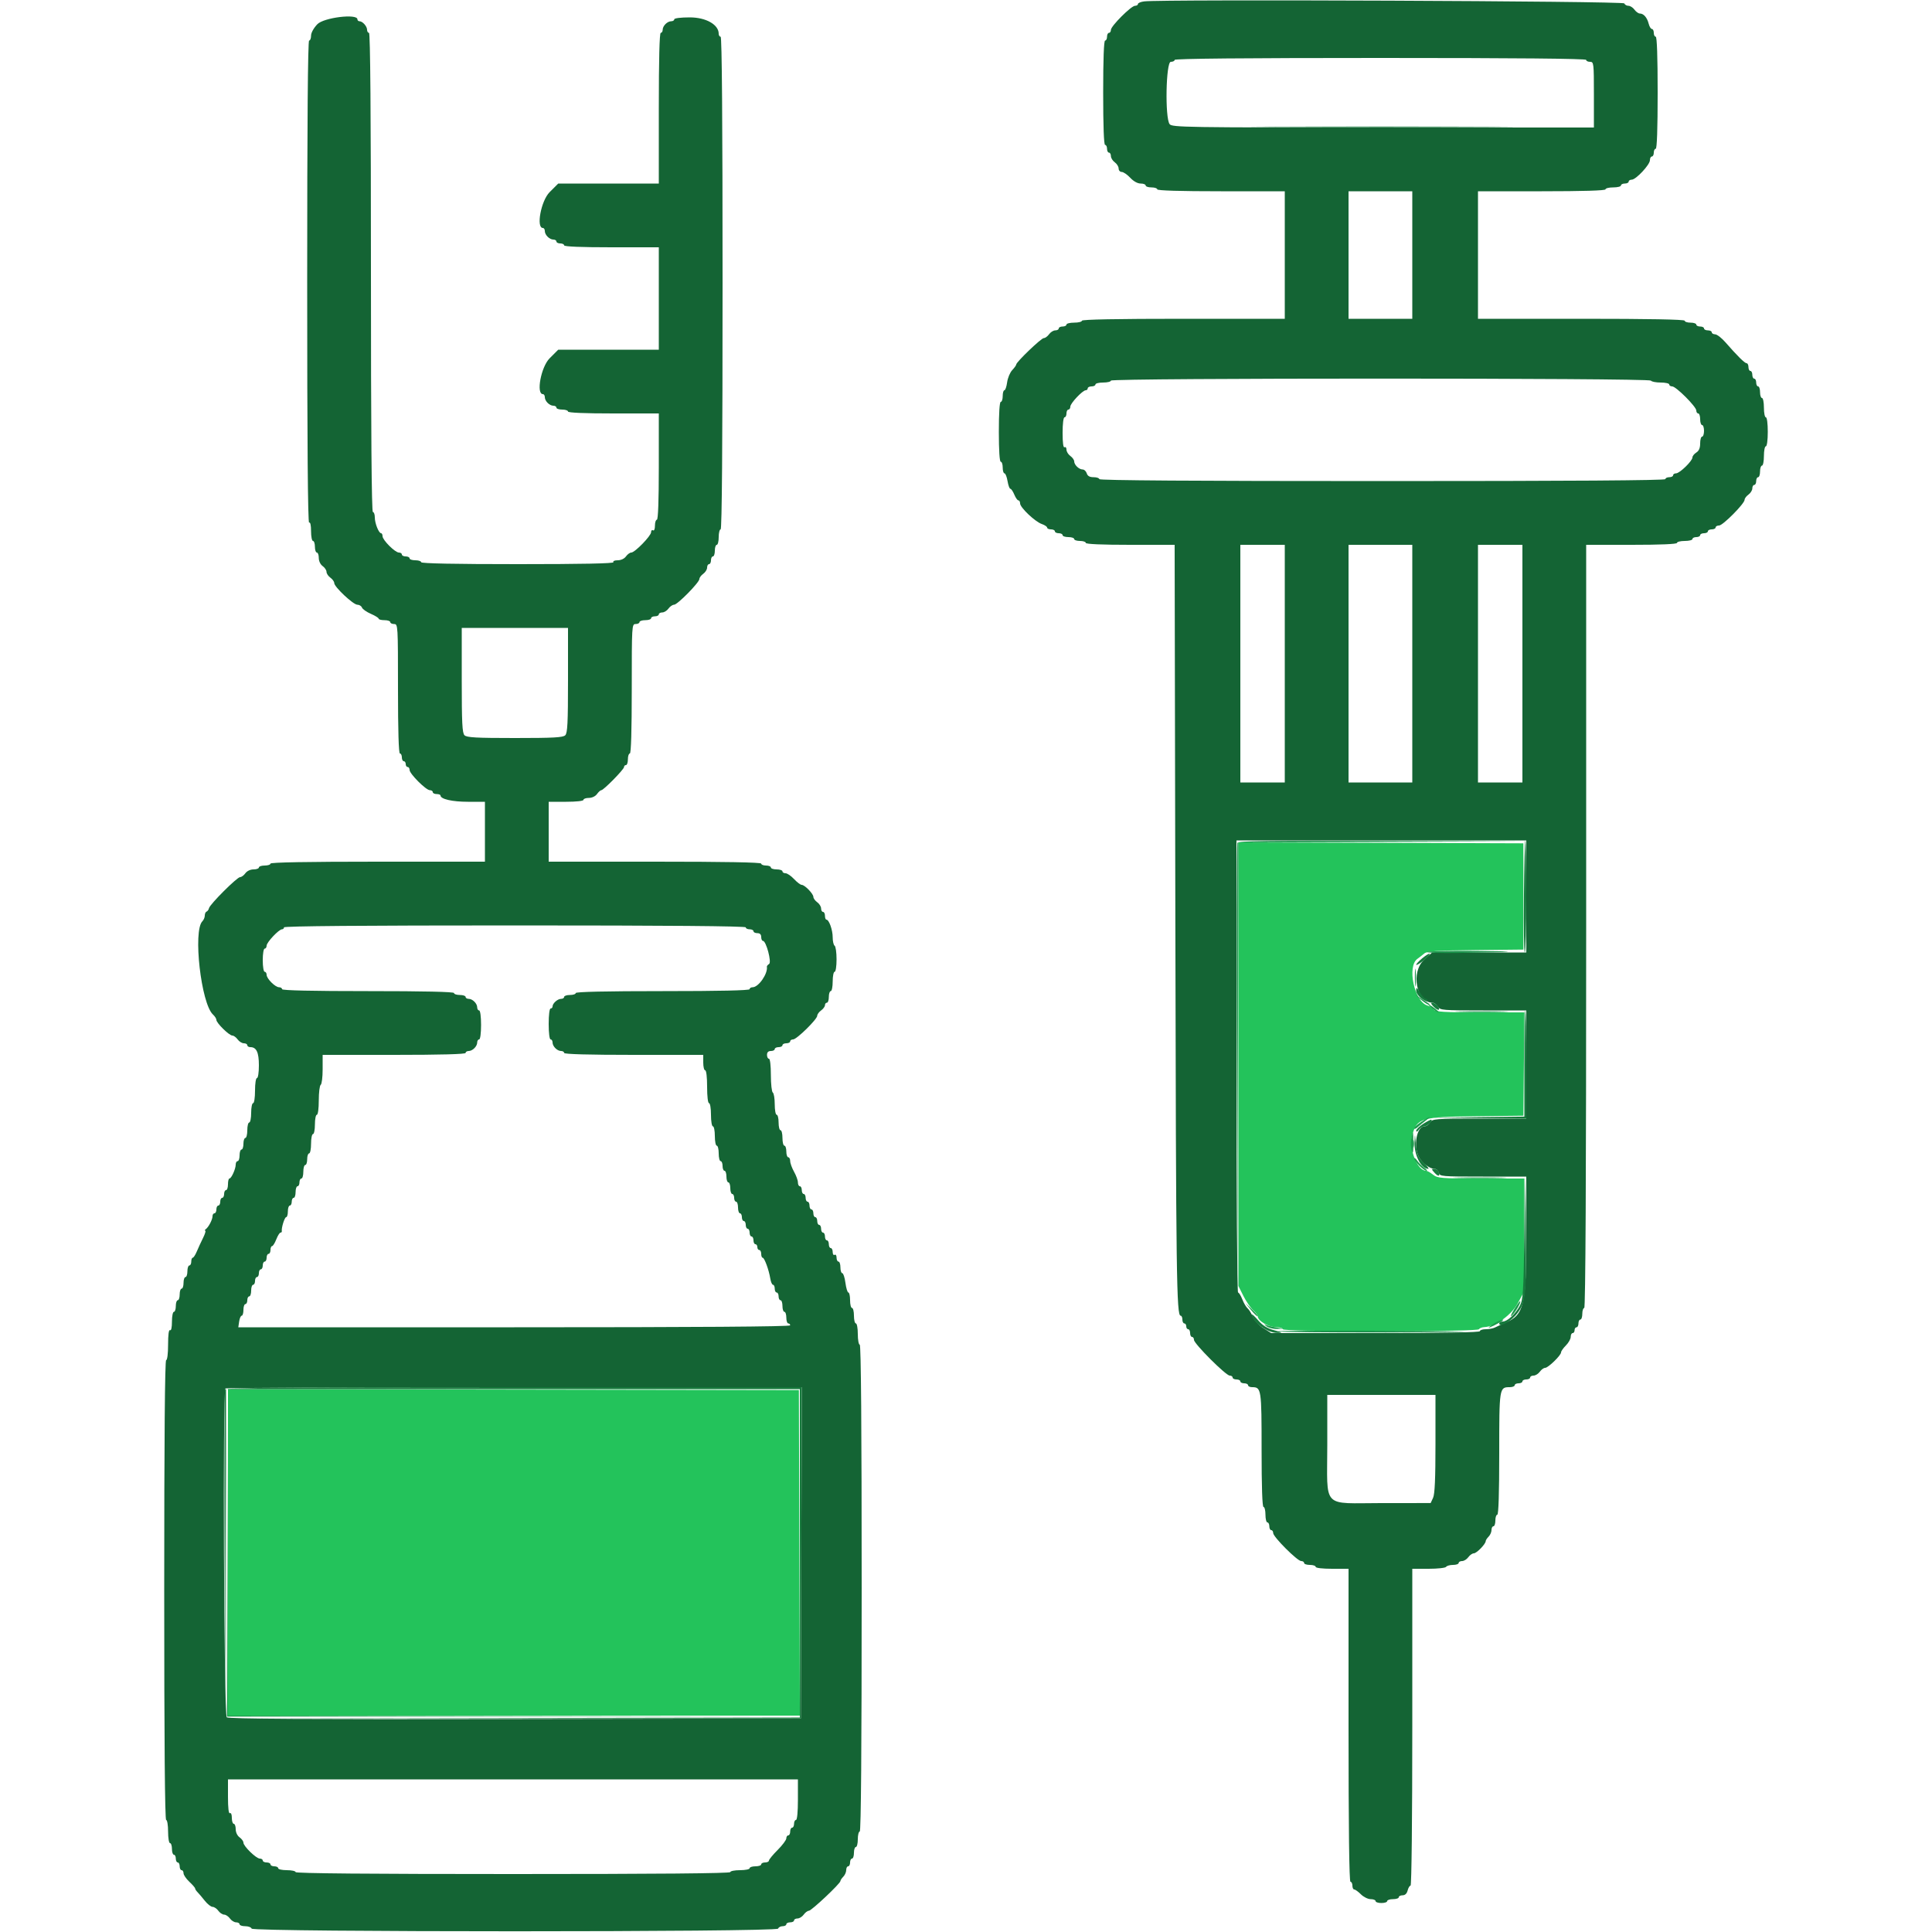 <svg id="svg" version="1.1" xmlns="http://www.w3.org/2000/svg" xmlns:xlink="http://www.w3.org/1999/xlink" width="400" height="400" viewBox="0, 0, 400,400"><g id="svgg"><path id="path0" d="M256.400 220.319 L 256.400 266.243 257.402 268.254 C 257.953 269.359,258.853 270.686,259.402 271.202 C 259.951 271.718,260.400 272.301,260.400 272.498 C 260.400 273.489,262.664 274.800,264.374 274.800 C 265.048 274.800,265.600 274.980,265.600 275.200 C 265.600 275.461,272.592 275.600,285.776 275.600 C 298.796 275.600,306.040 275.458,306.200 275.200 C 306.336 274.980,306.842 274.782,307.324 274.761 C 309.594 274.659,312.921 272.278,314.256 269.800 L 315.548 267.400 315.574 255.700 L 315.600 244.000 306.654 244.000 C 298.314 244.000,297.639 243.946,296.691 243.200 C 296.131 242.760,295.502 242.400,295.291 242.400 C 293.396 242.400,291.615 237.805,292.409 234.966 C 293.385 231.483,294.244 231.233,305.681 231.107 L 315.400 231.000 315.507 220.300 L 315.613 209.600 306.456 209.600 C 298.911 209.600,297.212 209.497,296.813 209.015 C 296.546 208.694,295.952 208.312,295.493 208.166 C 292.818 207.317,291.282 200.081,293.447 198.526 C 293.861 198.228,294.513 197.721,294.896 197.399 C 295.459 196.927,297.503 196.793,305.496 196.707 L 315.400 196.600 315.400 185.600 L 315.400 174.600 285.900 174.497 L 256.400 174.395 256.400 220.319 M47.200 321.399 L 47.200 355.200 106.402 355.200 L 165.605 355.200 165.502 321.500 L 165.400 287.800 106.300 287.699 L 47.200 287.597 47.200 321.399 " stroke="none" fill="#23c35b" fill-rule="evenodd"></path><path id="path1" d="M236.900 0.286 C 236.185 0.377,235.600 0.619,235.600 0.825 C 235.600 1.031,235.326 1.200,234.991 1.200 C 234.199 1.200,230.000 5.399,230.000 6.191 C 230.000 6.526,229.820 6.800,229.600 6.800 C 229.380 6.800,229.200 7.160,229.200 7.600 C 229.200 8.040,229.020 8.400,228.800 8.400 C 228.543 8.400,228.400 12.267,228.400 19.200 C 228.400 26.133,228.543 30.000,228.800 30.000 C 229.020 30.000,229.200 30.360,229.200 30.800 C 229.200 31.240,229.380 31.600,229.600 31.600 C 229.820 31.600,230.000 31.920,230.000 32.312 C 230.000 32.703,230.360 33.283,230.800 33.600 C 231.240 33.917,231.600 34.497,231.600 34.888 C 231.600 35.280,231.888 35.600,232.240 35.600 C 232.591 35.600,233.383 36.140,234.000 36.800 C 234.689 37.538,235.521 38.000,236.160 38.000 C 236.732 38.000,237.200 38.180,237.200 38.400 C 237.200 38.620,237.740 38.800,238.400 38.800 C 239.060 38.800,239.600 38.980,239.600 39.200 C 239.600 39.459,244.267 39.600,252.800 39.600 L 266.000 39.600 266.000 52.800 L 266.000 66.000 245.000 66.000 C 231.267 66.000,224.000 66.138,224.000 66.400 C 224.000 66.620,223.280 66.800,222.400 66.800 C 221.520 66.800,220.800 66.980,220.800 67.200 C 220.800 67.420,220.440 67.600,220.000 67.600 C 219.560 67.600,219.200 67.780,219.200 68.000 C 219.200 68.220,218.880 68.400,218.488 68.400 C 218.097 68.400,217.517 68.760,217.200 69.200 C 216.883 69.640,216.390 70.000,216.104 70.000 C 215.573 70.000,210.400 74.958,210.400 75.467 C 210.400 75.622,210.025 76.147,209.567 76.635 C 209.109 77.122,208.635 78.259,208.515 79.161 C 208.394 80.062,208.138 80.800,207.947 80.800 C 207.756 80.800,207.600 81.340,207.600 82.000 C 207.600 82.660,207.420 83.200,207.200 83.200 C 206.951 83.200,206.800 85.533,206.800 89.400 C 206.800 93.267,206.951 95.600,207.200 95.600 C 207.420 95.600,207.600 96.140,207.600 96.800 C 207.600 97.460,207.764 98.000,207.965 98.000 C 208.166 98.000,208.451 98.720,208.600 99.600 C 208.749 100.480,209.013 101.200,209.187 101.200 C 209.361 101.200,209.727 101.740,210.000 102.400 C 210.273 103.060,210.655 103.600,210.849 103.600 C 211.042 103.600,211.200 103.884,211.200 104.231 C 211.200 105.073,214.284 108.001,215.685 108.490 C 216.298 108.703,216.800 109.041,216.800 109.239 C 216.800 109.438,217.160 109.600,217.600 109.600 C 218.040 109.600,218.400 109.780,218.400 110.000 C 218.400 110.220,218.760 110.400,219.200 110.400 C 219.640 110.400,220.000 110.580,220.000 110.800 C 220.000 111.020,220.540 111.200,221.200 111.200 C 221.860 111.200,222.400 111.380,222.400 111.600 C 222.400 111.820,222.940 112.000,223.600 112.000 C 224.260 112.000,224.800 112.180,224.800 112.400 C 224.800 112.655,228.133 112.800,233.998 112.800 L 243.196 112.800 243.344 190.700 C 243.485 264.678,243.588 272.400,244.440 272.400 C 244.638 272.400,244.800 272.760,244.800 273.200 C 244.800 273.640,244.980 274.000,245.200 274.000 C 245.420 274.000,245.600 274.270,245.600 274.600 C 245.600 274.930,245.780 275.200,246.000 275.200 C 246.220 275.200,246.400 275.560,246.400 276.000 C 246.400 276.440,246.580 276.800,246.800 276.800 C 247.020 276.800,247.200 277.073,247.200 277.406 C 247.200 278.195,253.805 284.800,254.594 284.800 C 254.927 284.800,255.200 284.980,255.200 285.200 C 255.200 285.420,255.560 285.600,256.000 285.600 C 256.440 285.600,256.800 285.780,256.800 286.000 C 256.800 286.220,257.160 286.400,257.600 286.400 C 258.040 286.400,258.400 286.580,258.400 286.800 C 258.400 287.020,258.773 287.200,259.229 287.200 C 261.147 287.200,261.200 287.548,261.200 300.171 C 261.200 307.790,261.342 312.000,261.600 312.000 C 261.820 312.000,262.000 312.720,262.000 313.600 C 262.000 314.480,262.180 315.200,262.400 315.200 C 262.620 315.200,262.800 315.560,262.800 316.000 C 262.800 316.440,262.980 316.800,263.200 316.800 C 263.420 316.800,263.600 317.073,263.600 317.407 C 263.600 318.199,268.601 323.200,269.393 323.200 C 269.727 323.200,270.000 323.380,270.000 323.600 C 270.000 323.820,270.540 324.000,271.200 324.000 C 271.860 324.000,272.400 324.180,272.400 324.400 C 272.400 324.635,273.800 324.800,275.800 324.800 L 279.200 324.800 279.200 357.200 C 279.200 378.533,279.337 389.600,279.600 389.600 C 279.820 389.600,280.000 389.960,280.000 390.400 C 280.000 390.840,280.172 391.200,280.382 391.200 C 280.592 391.200,281.214 391.650,281.764 392.200 C 282.314 392.750,283.222 393.200,283.782 393.200 C 284.342 393.200,284.800 393.380,284.800 393.600 C 284.800 393.820,285.340 394.000,286.000 394.000 C 286.660 394.000,287.200 393.820,287.200 393.600 C 287.200 393.380,287.740 393.200,288.400 393.200 C 289.060 393.200,289.600 393.020,289.600 392.800 C 289.600 392.580,289.957 392.400,290.392 392.400 C 290.904 392.400,291.274 392.046,291.436 391.400 C 291.574 390.850,291.847 390.400,292.043 390.400 C 292.249 390.400,292.400 376.541,292.400 357.600 L 292.400 324.800 295.776 324.800 C 297.633 324.800,299.264 324.620,299.400 324.400 C 299.536 324.180,300.177 324.000,300.824 324.000 C 301.471 324.000,302.000 323.820,302.000 323.600 C 302.000 323.380,302.320 323.200,302.712 323.200 C 303.103 323.200,303.683 322.840,304.000 322.400 C 304.317 321.960,304.831 321.600,305.142 321.600 C 305.719 321.600,307.599 319.666,307.600 319.071 C 307.600 318.891,307.870 318.473,308.200 318.143 C 308.530 317.813,308.800 317.196,308.800 316.771 C 308.800 316.347,308.980 316.000,309.200 316.000 C 309.420 316.000,309.600 315.460,309.600 314.800 C 309.600 314.140,309.780 313.600,310.000 313.600 C 310.258 313.600,310.400 309.124,310.400 300.971 C 310.400 287.290,310.414 287.200,312.571 287.200 C 313.137 287.200,313.600 287.020,313.600 286.800 C 313.600 286.580,313.960 286.400,314.400 286.400 C 314.840 286.400,315.200 286.220,315.200 286.000 C 315.200 285.780,315.560 285.600,316.000 285.600 C 316.440 285.600,316.800 285.420,316.800 285.200 C 316.800 284.980,317.120 284.800,317.512 284.800 C 317.903 284.800,318.483 284.440,318.800 284.000 C 319.117 283.560,319.613 283.200,319.902 283.200 C 320.532 283.200,323.200 280.608,323.200 279.995 C 323.200 279.758,323.650 279.114,324.200 278.564 C 324.750 278.014,325.200 277.212,325.200 276.782 C 325.200 276.352,325.380 276.000,325.600 276.000 C 325.820 276.000,326.000 275.730,326.000 275.400 C 326.000 275.070,326.180 274.800,326.400 274.800 C 326.620 274.800,326.800 274.440,326.800 274.000 C 326.800 273.560,326.980 273.200,327.200 273.200 C 327.420 273.200,327.600 272.660,327.600 272.000 C 327.600 271.340,327.780 270.800,328.000 270.800 C 328.265 270.800,328.400 244.200,328.400 191.800 L 328.400 112.800 337.800 112.800 C 343.800 112.800,347.200 112.655,347.200 112.400 C 347.200 112.180,347.920 112.000,348.800 112.000 C 349.680 112.000,350.400 111.820,350.400 111.600 C 350.400 111.380,350.760 111.200,351.200 111.200 C 351.640 111.200,352.000 111.020,352.000 110.800 C 352.000 110.580,352.360 110.400,352.800 110.400 C 353.240 110.400,353.600 110.220,353.600 110.000 C 353.600 109.780,353.960 109.600,354.400 109.600 C 354.840 109.600,355.200 109.420,355.200 109.200 C 355.200 108.980,355.524 108.800,355.919 108.800 C 356.707 108.800,361.200 104.267,361.200 103.471 C 361.200 103.199,361.560 102.717,362.000 102.400 C 362.440 102.083,362.800 101.503,362.800 101.112 C 362.800 100.720,362.980 100.400,363.200 100.400 C 363.420 100.400,363.600 100.040,363.600 99.600 C 363.600 99.160,363.780 98.800,364.000 98.800 C 364.220 98.800,364.400 98.260,364.400 97.600 C 364.400 96.940,364.580 96.400,364.800 96.400 C 365.020 96.400,365.200 95.500,365.200 94.400 C 365.200 93.300,365.380 92.400,365.600 92.400 C 365.831 92.400,366.000 91.133,366.000 89.400 C 366.000 87.667,365.831 86.400,365.600 86.400 C 365.380 86.400,365.200 85.500,365.200 84.400 C 365.200 83.300,365.020 82.400,364.800 82.400 C 364.580 82.400,364.400 81.860,364.400 81.200 C 364.400 80.540,364.220 80.000,364.000 80.000 C 363.780 80.000,363.600 79.640,363.600 79.200 C 363.600 78.760,363.420 78.400,363.200 78.400 C 362.980 78.400,362.800 78.040,362.800 77.600 C 362.800 77.160,362.620 76.800,362.400 76.800 C 362.180 76.800,362.000 76.440,362.000 76.000 C 362.000 75.560,361.826 75.200,361.613 75.200 C 361.221 75.200,359.741 73.736,357.200 70.835 C 356.430 69.956,355.485 69.229,355.100 69.218 C 354.715 69.208,354.400 69.020,354.400 68.800 C 354.400 68.580,354.040 68.400,353.600 68.400 C 353.160 68.400,352.800 68.220,352.800 68.000 C 352.800 67.780,352.440 67.600,352.000 67.600 C 351.560 67.600,351.200 67.420,351.200 67.200 C 351.200 66.980,350.660 66.800,350.000 66.800 C 349.340 66.800,348.800 66.620,348.800 66.400 C 348.800 66.138,341.400 66.000,327.400 66.000 L 306.000 66.000 306.000 52.800 L 306.000 39.600 319.200 39.600 C 327.733 39.600,332.400 39.459,332.400 39.200 C 332.400 38.980,333.120 38.800,334.000 38.800 C 334.880 38.800,335.600 38.620,335.600 38.400 C 335.600 38.180,335.960 38.000,336.400 38.000 C 336.840 38.000,337.200 37.820,337.200 37.600 C 337.200 37.380,337.484 37.200,337.831 37.200 C 338.707 37.200,341.600 34.104,341.600 33.167 C 341.600 32.745,341.780 32.400,342.000 32.400 C 342.220 32.400,342.400 32.040,342.400 31.600 C 342.400 31.160,342.580 30.800,342.800 30.800 C 343.057 30.800,343.200 26.667,343.200 19.200 C 343.200 11.733,343.057 7.600,342.800 7.600 C 342.580 7.600,342.400 7.240,342.400 6.800 C 342.400 6.360,342.223 6.000,342.008 6.000 C 341.792 6.000,341.491 5.507,341.340 4.904 C 341.023 3.641,340.295 2.800,339.517 2.800 C 339.220 2.800,338.717 2.440,338.400 2.000 C 338.083 1.560,337.518 1.200,337.145 1.200 C 336.772 1.200,336.392 0.975,336.300 0.700 C 336.140 0.221,240.563 -0.177,236.900 0.286 M65.700 5.016 C 64.935 5.817,64.400 6.793,64.400 7.389 C 64.400 7.945,64.220 8.400,64.000 8.400 C 63.735 8.400,63.600 25.341,63.600 58.424 C 63.600 91.671,63.734 108.364,64.000 108.200 C 64.247 108.048,64.400 108.729,64.400 109.976 C 64.400 111.089,64.580 112.000,64.800 112.000 C 65.020 112.000,65.200 112.540,65.200 113.200 C 65.200 113.860,65.380 114.400,65.600 114.400 C 65.820 114.400,66.000 114.900,66.000 115.512 C 66.000 116.165,66.330 116.861,66.800 117.200 C 67.240 117.517,67.600 118.057,67.600 118.400 C 67.600 118.743,67.960 119.283,68.400 119.600 C 68.840 119.917,69.200 120.419,69.200 120.714 C 69.200 121.510,73.135 125.200,73.984 125.200 C 74.386 125.200,74.817 125.468,74.943 125.795 C 75.068 126.122,75.898 126.705,76.785 127.089 C 77.673 127.474,78.400 127.926,78.400 128.094 C 78.400 128.262,78.940 128.400,79.600 128.400 C 80.260 128.400,80.800 128.580,80.800 128.800 C 80.800 129.020,81.160 129.200,81.600 129.200 C 82.384 129.200,82.400 129.467,82.400 142.600 C 82.400 151.267,82.541 156.000,82.800 156.000 C 83.020 156.000,83.200 156.360,83.200 156.800 C 83.200 157.240,83.380 157.600,83.600 157.600 C 83.820 157.600,84.000 157.870,84.000 158.200 C 84.000 158.530,84.180 158.800,84.400 158.800 C 84.620 158.800,84.800 159.075,84.800 159.411 C 84.800 160.204,88.196 163.600,88.989 163.600 C 89.325 163.600,89.600 163.780,89.600 164.000 C 89.600 164.220,89.960 164.400,90.400 164.400 C 90.840 164.400,91.201 164.535,91.203 164.700 C 91.211 165.445,93.632 166.000,96.880 166.000 L 100.400 166.000 100.400 172.200 L 100.400 178.400 78.200 178.400 C 63.667 178.400,56.000 178.538,56.000 178.800 C 56.000 179.020,55.460 179.200,54.800 179.200 C 54.140 179.200,53.600 179.380,53.600 179.600 C 53.600 179.820,53.100 180.000,52.488 180.000 C 51.835 180.000,51.139 180.330,50.800 180.800 C 50.483 181.240,49.990 181.600,49.705 181.600 C 49.079 181.600,43.454 187.219,43.270 188.028 C 43.199 188.343,42.974 188.660,42.770 188.733 C 42.567 188.807,42.400 189.176,42.400 189.553 C 42.400 189.931,42.175 190.465,41.900 190.740 C 39.920 192.720,41.633 207.795,44.093 210.047 C 44.482 210.403,44.800 210.904,44.800 211.160 C 44.800 211.799,47.448 214.400,48.098 214.400 C 48.387 214.400,48.883 214.760,49.200 215.200 C 49.517 215.640,50.097 216.000,50.488 216.000 C 50.880 216.000,51.200 216.180,51.200 216.400 C 51.200 216.620,51.483 216.800,51.829 216.800 C 53.098 216.800,53.600 217.869,53.600 220.571 C 53.600 222.057,53.426 223.200,53.200 223.200 C 52.974 223.200,52.800 224.333,52.800 225.800 C 52.800 227.267,52.626 228.400,52.400 228.400 C 52.180 228.400,52.000 229.300,52.000 230.400 C 52.000 231.500,51.820 232.400,51.600 232.400 C 51.380 232.400,51.200 233.120,51.200 234.000 C 51.200 234.880,51.020 235.600,50.800 235.600 C 50.580 235.600,50.400 236.140,50.400 236.800 C 50.400 237.460,50.220 238.000,50.000 238.000 C 49.780 238.000,49.600 238.540,49.600 239.200 C 49.600 239.860,49.420 240.400,49.200 240.400 C 48.980 240.400,48.800 240.724,48.800 241.120 C 48.800 242.014,47.906 243.993,47.500 243.997 C 47.335 243.999,47.200 244.540,47.200 245.200 C 47.200 245.860,47.020 246.400,46.800 246.400 C 46.580 246.400,46.400 246.760,46.400 247.200 C 46.400 247.640,46.220 248.000,46.000 248.000 C 45.780 248.000,45.600 248.360,45.600 248.800 C 45.600 249.240,45.420 249.600,45.200 249.600 C 44.980 249.600,44.800 249.960,44.800 250.400 C 44.800 250.840,44.620 251.200,44.400 251.200 C 44.180 251.200,44.000 251.472,44.000 251.805 C 44.000 252.503,43.188 254.062,42.600 254.494 C 42.380 254.656,42.332 254.791,42.494 254.794 C 42.655 254.797,42.451 255.475,42.039 256.300 C 41.628 257.125,41.047 258.385,40.748 259.100 C 40.449 259.815,40.069 260.400,39.902 260.400 C 39.736 260.400,39.600 260.760,39.600 261.200 C 39.600 261.640,39.420 262.000,39.200 262.000 C 38.980 262.000,38.800 262.540,38.800 263.200 C 38.800 263.860,38.620 264.400,38.400 264.400 C 38.180 264.400,38.000 264.940,38.000 265.600 C 38.000 266.260,37.820 266.800,37.600 266.800 C 37.380 266.800,37.200 267.340,37.200 268.000 C 37.200 268.660,37.020 269.200,36.800 269.200 C 36.580 269.200,36.400 269.740,36.400 270.400 C 36.400 271.060,36.220 271.600,36.000 271.600 C 35.780 271.600,35.600 272.511,35.600 273.624 C 35.600 274.871,35.447 275.552,35.200 275.400 C 34.946 275.243,34.800 276.329,34.800 278.376 C 34.800 280.259,34.634 281.600,34.400 281.600 C 34.136 281.600,34.000 297.733,34.000 329.200 C 34.000 360.667,34.136 376.800,34.400 376.800 C 34.622 376.800,34.800 377.867,34.800 379.200 C 34.800 380.533,34.978 381.600,35.200 381.600 C 35.420 381.600,35.600 382.140,35.600 382.800 C 35.600 383.460,35.780 384.000,36.000 384.000 C 36.220 384.000,36.400 384.360,36.400 384.800 C 36.400 385.240,36.580 385.600,36.800 385.600 C 37.020 385.600,37.200 385.960,37.200 386.400 C 37.200 386.840,37.380 387.200,37.600 387.200 C 37.820 387.200,38.000 387.488,38.000 387.840 C 38.000 388.191,38.540 388.983,39.200 389.600 C 39.860 390.217,40.400 390.842,40.400 390.989 C 40.400 391.137,40.625 391.483,40.900 391.758 C 41.175 392.034,41.850 392.829,42.400 393.526 C 42.950 394.223,43.675 394.794,44.012 394.796 C 44.348 394.798,44.883 395.160,45.200 395.600 C 45.517 396.040,46.057 396.400,46.400 396.400 C 46.743 396.400,47.283 396.760,47.600 397.200 C 47.917 397.640,48.497 398.000,48.888 398.000 C 49.280 398.000,49.600 398.180,49.600 398.400 C 49.600 398.620,50.125 398.800,50.767 398.800 C 51.408 398.800,52.008 399.025,52.100 399.300 C 52.345 400.035,160.855 400.035,161.100 399.300 C 161.192 399.025,161.612 398.800,162.033 398.800 C 162.455 398.800,162.800 398.620,162.800 398.400 C 162.800 398.180,163.160 398.000,163.600 398.000 C 164.040 398.000,164.400 397.820,164.400 397.600 C 164.400 397.380,164.720 397.200,165.112 397.200 C 165.503 397.200,166.083 396.840,166.400 396.400 C 166.717 395.960,167.199 395.600,167.472 395.600 C 168.009 395.600,174.000 389.957,174.000 389.451 C 174.000 389.282,174.270 388.873,174.600 388.543 C 174.930 388.213,175.200 387.596,175.200 387.171 C 175.200 386.747,175.380 386.400,175.600 386.400 C 175.820 386.400,176.000 386.040,176.000 385.600 C 176.000 385.160,176.180 384.800,176.400 384.800 C 176.620 384.800,176.800 384.260,176.800 383.600 C 176.800 382.940,176.980 382.400,177.200 382.400 C 177.420 382.400,177.600 381.680,177.600 380.800 C 177.600 379.920,177.780 379.200,178.000 379.200 C 178.265 379.200,178.400 362.133,178.400 328.800 C 178.400 295.467,178.265 278.400,178.000 278.400 C 177.780 278.400,177.600 277.410,177.600 276.200 C 177.600 274.990,177.420 274.000,177.200 274.000 C 176.980 274.000,176.800 273.280,176.800 272.400 C 176.800 271.520,176.620 270.800,176.400 270.800 C 176.180 270.800,176.000 270.080,176.000 269.200 C 176.000 268.320,175.843 267.600,175.652 267.600 C 175.460 267.600,175.184 266.700,175.038 265.600 C 174.892 264.500,174.599 263.600,174.386 263.600 C 174.174 263.600,174.000 263.060,174.000 262.400 C 174.000 261.740,173.820 261.200,173.600 261.200 C 173.380 261.200,173.200 260.829,173.200 260.376 C 173.200 259.923,173.020 259.664,172.800 259.800 C 172.580 259.936,172.400 259.677,172.400 259.224 C 172.400 258.771,172.220 258.400,172.000 258.400 C 171.780 258.400,171.600 258.040,171.600 257.600 C 171.600 257.160,171.420 256.800,171.200 256.800 C 170.980 256.800,170.800 256.440,170.800 256.000 C 170.800 255.560,170.620 255.200,170.400 255.200 C 170.180 255.200,170.000 254.840,170.000 254.400 C 170.000 253.960,169.820 253.600,169.600 253.600 C 169.380 253.600,169.200 253.240,169.200 252.800 C 169.200 252.360,169.020 252.000,168.800 252.000 C 168.580 252.000,168.400 251.640,168.400 251.200 C 168.400 250.760,168.220 250.400,168.000 250.400 C 167.780 250.400,167.600 250.040,167.600 249.600 C 167.600 249.160,167.420 248.800,167.200 248.800 C 166.980 248.800,166.800 248.440,166.800 248.000 C 166.800 247.560,166.620 247.200,166.400 247.200 C 166.180 247.200,166.000 246.840,166.000 246.400 C 166.000 245.960,165.820 245.600,165.600 245.600 C 165.380 245.600,165.200 245.245,165.200 244.812 C 165.200 244.379,164.840 243.383,164.400 242.600 C 163.960 241.817,163.600 240.821,163.600 240.388 C 163.600 239.955,163.420 239.600,163.200 239.600 C 162.980 239.600,162.800 239.060,162.800 238.400 C 162.800 237.740,162.620 237.200,162.400 237.200 C 162.180 237.200,162.000 236.480,162.000 235.600 C 162.000 234.720,161.820 234.000,161.600 234.000 C 161.380 234.000,161.200 233.280,161.200 232.400 C 161.200 231.520,161.020 230.800,160.800 230.800 C 160.580 230.800,160.400 229.821,160.400 228.624 C 160.400 227.427,160.220 226.336,160.000 226.200 C 159.780 226.064,159.600 224.433,159.600 222.576 C 159.600 220.592,159.435 219.200,159.200 219.200 C 158.980 219.200,158.800 218.840,158.800 218.400 C 158.800 217.867,159.067 217.600,159.600 217.600 C 160.040 217.600,160.400 217.420,160.400 217.200 C 160.400 216.980,160.760 216.800,161.200 216.800 C 161.640 216.800,162.000 216.620,162.000 216.400 C 162.000 216.180,162.360 216.000,162.800 216.000 C 163.240 216.000,163.600 215.820,163.600 215.600 C 163.600 215.380,163.874 215.200,164.209 215.200 C 164.950 215.200,169.200 211.025,169.200 210.297 C 169.200 210.011,169.560 209.517,170.000 209.200 C 170.440 208.883,170.800 208.393,170.800 208.112 C 170.800 207.830,170.980 207.600,171.200 207.600 C 171.420 207.600,171.600 207.060,171.600 206.400 C 171.600 205.740,171.780 205.200,172.000 205.200 C 172.220 205.200,172.400 204.300,172.400 203.200 C 172.400 202.100,172.580 201.200,172.800 201.200 C 173.025 201.200,173.200 200.075,173.200 198.624 C 173.200 197.207,173.020 195.936,172.800 195.800 C 172.580 195.664,172.400 194.879,172.400 194.056 C 172.400 192.533,171.644 190.409,171.100 190.403 C 170.935 190.401,170.800 190.040,170.800 189.600 C 170.800 189.160,170.620 188.800,170.400 188.800 C 170.180 188.800,170.000 188.480,170.000 188.088 C 170.000 187.697,169.640 187.117,169.200 186.800 C 168.760 186.483,168.400 185.985,168.400 185.694 C 168.400 185.044,166.609 183.200,165.979 183.200 C 165.727 183.200,165.017 182.660,164.400 182.000 C 163.783 181.340,162.991 180.800,162.640 180.800 C 162.288 180.800,162.000 180.620,162.000 180.400 C 162.000 180.180,161.460 180.000,160.800 180.000 C 160.140 180.000,159.600 179.820,159.600 179.600 C 159.600 179.380,159.150 179.200,158.600 179.200 C 158.050 179.200,157.600 179.020,157.600 178.800 C 157.600 178.538,150.000 178.400,135.600 178.400 L 113.600 178.400 113.600 172.200 L 113.600 166.000 117.200 166.000 C 119.333 166.000,120.800 165.837,120.800 165.600 C 120.800 165.380,121.300 165.200,121.912 165.200 C 122.565 165.200,123.261 164.870,123.600 164.400 C 123.917 163.960,124.321 163.600,124.497 163.600 C 124.968 163.600,129.200 159.288,129.200 158.809 C 129.200 158.584,129.380 158.400,129.600 158.400 C 129.820 158.400,130.000 157.860,130.000 157.200 C 130.000 156.540,130.180 156.000,130.400 156.000 C 130.659 156.000,130.800 151.267,130.800 142.600 C 130.800 129.467,130.816 129.200,131.600 129.200 C 132.040 129.200,132.400 129.020,132.400 128.800 C 132.400 128.580,132.940 128.400,133.600 128.400 C 134.260 128.400,134.800 128.220,134.800 128.000 C 134.800 127.780,135.160 127.600,135.600 127.600 C 136.040 127.600,136.400 127.420,136.400 127.200 C 136.400 126.980,136.720 126.800,137.112 126.800 C 137.503 126.800,138.083 126.440,138.400 126.000 C 138.717 125.560,139.241 125.200,139.564 125.200 C 140.266 125.200,144.800 120.589,144.800 119.875 C 144.800 119.601,145.160 119.117,145.600 118.800 C 146.040 118.483,146.400 117.903,146.400 117.512 C 146.400 117.120,146.580 116.800,146.800 116.800 C 147.020 116.800,147.200 116.440,147.200 116.000 C 147.200 115.560,147.380 115.200,147.600 115.200 C 147.820 115.200,148.000 114.660,148.000 114.000 C 148.000 113.340,148.180 112.800,148.400 112.800 C 148.620 112.800,148.800 112.080,148.800 111.200 C 148.800 110.320,148.980 109.600,149.200 109.600 C 149.465 109.600,149.600 92.333,149.600 58.600 C 149.600 24.867,149.465 7.600,149.200 7.600 C 148.980 7.600,148.800 7.324,148.800 6.987 C 148.800 5.093,146.161 3.600,142.813 3.600 C 140.938 3.600,139.600 3.767,139.600 4.000 C 139.600 4.220,139.317 4.400,138.971 4.400 C 138.163 4.400,137.200 5.363,137.200 6.171 C 137.200 6.517,137.020 6.800,136.800 6.800 C 136.540 6.800,136.400 12.267,136.400 22.400 L 136.400 38.000 125.989 38.000 L 115.579 38.000 113.789 39.789 C 112.017 41.562,110.960 47.200,112.400 47.200 C 112.620 47.200,112.800 47.483,112.800 47.829 C 112.800 48.637,113.763 49.600,114.571 49.600 C 114.917 49.600,115.200 49.780,115.200 50.000 C 115.200 50.220,115.560 50.400,116.000 50.400 C 116.440 50.400,116.800 50.580,116.800 50.800 C 116.800 51.056,120.333 51.200,126.600 51.200 L 136.400 51.200 136.400 61.800 L 136.400 72.400 125.989 72.400 L 115.579 72.400 113.789 74.189 C 112.017 75.962,110.960 81.600,112.400 81.600 C 112.620 81.600,112.800 81.883,112.800 82.229 C 112.800 83.037,113.763 84.000,114.571 84.000 C 114.917 84.000,115.200 84.180,115.200 84.400 C 115.200 84.620,115.740 84.800,116.400 84.800 C 117.060 84.800,117.600 84.980,117.600 85.200 C 117.600 85.455,121.000 85.600,127.000 85.600 L 136.400 85.600 136.400 96.600 C 136.400 103.667,136.257 107.600,136.000 107.600 C 135.780 107.600,135.600 108.151,135.600 108.824 C 135.600 109.537,135.433 109.944,135.200 109.800 C 134.980 109.664,134.800 109.838,134.800 110.187 C 134.800 110.948,131.440 114.400,130.699 114.400 C 130.412 114.400,129.917 114.760,129.600 115.200 C 129.256 115.677,128.565 116.000,127.888 116.000 C 127.233 116.000,126.857 116.169,127.000 116.400 C 127.164 116.665,120.471 116.800,107.224 116.800 C 94.141 116.800,87.200 116.661,87.200 116.400 C 87.200 116.180,86.660 116.000,86.000 116.000 C 85.340 116.000,84.800 115.820,84.800 115.600 C 84.800 115.380,84.440 115.200,84.000 115.200 C 83.560 115.200,83.200 115.020,83.200 114.800 C 83.200 114.580,82.924 114.400,82.587 114.400 C 81.791 114.400,79.200 111.809,79.200 111.013 C 79.200 110.676,79.065 110.399,78.900 110.397 C 78.416 110.392,77.600 108.336,77.600 107.120 C 77.600 106.504,77.420 106.000,77.200 106.000 C 76.935 106.000,76.800 89.200,76.800 56.400 C 76.800 23.600,76.665 6.800,76.400 6.800 C 76.180 6.800,76.000 6.517,76.000 6.171 C 76.000 5.453,75.066 4.400,74.429 4.400 C 74.193 4.400,74.000 4.220,74.000 4.000 C 74.000 2.775,67.024 3.629,65.700 5.016 M328.400 12.400 C 328.400 12.620,328.760 12.800,329.200 12.800 C 329.969 12.800,330.000 13.067,330.000 19.600 L 330.000 26.400 286.344 26.400 C 245.236 26.400,242.657 26.359,242.157 25.700 C 241.171 24.401,241.390 12.800,242.400 12.800 C 242.840 12.800,243.200 12.620,243.200 12.400 C 243.200 12.136,257.667 12.000,285.800 12.000 C 313.933 12.000,328.400 12.136,328.400 12.400 M292.400 52.800 L 292.400 66.000 285.800 66.000 L 279.200 66.000 279.200 52.800 L 279.200 39.600 285.800 39.600 L 292.400 39.600 292.400 52.800 M341.800 78.800 C 341.936 79.020,342.847 79.200,343.824 79.200 C 344.801 79.200,345.600 79.380,345.600 79.600 C 345.600 79.820,345.874 80.000,346.209 80.000 C 347.001 80.000,351.200 84.199,351.200 84.991 C 351.200 85.326,351.380 85.600,351.600 85.600 C 351.820 85.600,352.000 86.140,352.000 86.800 C 352.000 87.460,352.180 88.000,352.400 88.000 C 352.620 88.000,352.800 88.540,352.800 89.200 C 352.800 89.860,352.620 90.400,352.400 90.400 C 352.180 90.400,352.000 91.028,352.000 91.797 C 352.000 92.760,351.752 93.348,351.200 93.693 C 350.760 93.968,350.400 94.425,350.400 94.710 C 350.400 95.433,347.758 98.000,347.013 98.000 C 346.676 98.000,346.400 98.180,346.400 98.400 C 346.400 98.620,346.040 98.800,345.600 98.800 C 345.160 98.800,344.800 98.980,344.800 99.200 C 344.800 99.465,325.000 99.600,286.200 99.600 C 247.400 99.600,227.600 99.465,227.600 99.200 C 227.600 98.980,227.072 98.800,226.427 98.800 C 225.605 98.800,225.178 98.560,225.000 98.000 C 224.860 97.560,224.475 97.200,224.144 97.200 C 223.396 97.200,222.400 96.239,222.400 95.517 C 222.400 95.220,222.040 94.717,221.600 94.400 C 221.160 94.083,220.800 93.493,220.800 93.088 C 220.800 92.684,220.620 92.464,220.400 92.600 C 220.146 92.757,220.000 91.671,220.000 89.624 C 220.000 87.741,220.166 86.400,220.400 86.400 C 220.620 86.400,220.800 86.040,220.800 85.600 C 220.800 85.160,220.980 84.800,221.200 84.800 C 221.420 84.800,221.600 84.524,221.600 84.187 C 221.600 83.501,224.142 80.800,224.787 80.800 C 225.014 80.800,225.200 80.620,225.200 80.400 C 225.200 80.180,225.560 80.000,226.000 80.000 C 226.440 80.000,226.800 79.820,226.800 79.600 C 226.800 79.380,227.520 79.200,228.400 79.200 C 229.280 79.200,230.000 79.020,230.000 78.800 C 230.000 78.246,341.458 78.246,341.800 78.800 M266.000 137.400 L 266.000 162.000 261.400 162.000 L 256.800 162.000 256.800 137.400 L 256.800 112.800 261.400 112.800 L 266.000 112.800 266.000 137.400 M292.400 137.400 L 292.400 162.000 285.800 162.000 L 279.200 162.000 279.200 137.400 L 279.200 112.800 285.800 112.800 L 292.400 112.800 292.400 137.400 M315.200 137.400 L 315.200 162.000 310.600 162.000 L 306.000 162.000 306.000 137.400 L 306.000 112.800 310.600 112.800 L 315.200 112.800 315.200 137.400 M117.600 140.829 C 117.600 149.680,117.496 151.761,117.029 152.229 C 116.564 152.693,114.610 152.800,106.600 152.800 C 98.590 152.800,96.636 152.693,96.171 152.229 C 95.704 151.761,95.600 149.680,95.600 140.829 L 95.600 130.000 106.600 130.000 L 117.600 130.000 117.600 140.829 M316.000 185.600 L 316.000 197.200 306.251 197.200 L 296.501 197.200 294.851 198.709 C 292.017 201.299,293.258 207.600,296.601 207.600 C 296.927 207.600,297.418 207.960,297.693 208.400 C 298.168 209.161,298.626 209.200,307.096 209.200 L 316.000 209.200 316.000 220.400 L 316.000 231.600 306.296 231.600 C 297.026 231.600,296.570 231.636,296.093 232.400 C 295.818 232.840,295.300 233.200,294.941 233.200 C 293.306 233.200,292.571 237.223,293.780 239.560 C 294.421 240.800,296.016 242.000,297.023 242.000 C 297.382 242.000,297.769 242.360,297.884 242.800 C 298.085 243.570,298.430 243.600,307.047 243.600 L 316.000 243.600 316.000 255.740 C 316.000 270.315,315.545 272.216,311.660 273.874 C 310.857 274.217,309.887 274.656,309.505 274.849 C 309.123 275.042,308.268 275.200,307.605 275.200 C 306.942 275.200,306.400 275.380,306.400 275.600 C 306.400 275.862,298.931 276.000,284.792 276.000 L 263.184 276.000 261.561 274.976 C 260.645 274.397,259.701 273.383,259.393 272.644 C 259.092 271.925,258.603 271.134,258.305 270.887 C 258.008 270.641,257.514 269.800,257.208 269.019 C 256.901 268.239,256.504 267.600,256.325 267.600 C 256.146 267.600,256.000 246.540,256.000 220.800 L 256.000 174.000 286.000 174.000 L 316.000 174.000 316.000 185.600 M154.400 192.000 C 154.400 192.220,154.760 192.400,155.200 192.400 C 155.640 192.400,156.000 192.580,156.000 192.800 C 156.000 193.020,156.360 193.200,156.800 193.200 C 157.333 193.200,157.600 193.467,157.600 194.000 C 157.600 194.440,157.763 194.800,157.963 194.800 C 158.625 194.800,159.801 199.229,159.232 199.580 C 158.957 199.750,158.750 200.005,158.773 200.147 C 159.005 201.589,157.052 204.400,155.818 204.400 C 155.478 204.400,155.200 204.580,155.200 204.800 C 155.200 205.061,148.933 205.200,137.200 205.200 C 125.467 205.200,119.200 205.339,119.200 205.600 C 119.200 205.820,118.660 206.000,118.000 206.000 C 117.340 206.000,116.800 206.180,116.800 206.400 C 116.800 206.620,116.517 206.800,116.171 206.800 C 115.453 206.800,114.400 207.734,114.400 208.371 C 114.400 208.607,114.220 208.800,114.000 208.800 C 113.767 208.800,113.600 210.133,113.600 212.000 C 113.600 213.867,113.767 215.200,114.000 215.200 C 114.220 215.200,114.400 215.483,114.400 215.829 C 114.400 216.637,115.363 217.600,116.171 217.600 C 116.517 217.600,116.800 217.780,116.800 218.000 C 116.800 218.259,121.867 218.400,131.200 218.400 L 145.600 218.400 145.600 220.000 C 145.600 220.880,145.780 221.600,146.000 221.600 C 146.235 221.600,146.400 223.000,146.400 225.000 C 146.400 227.000,146.565 228.400,146.800 228.400 C 147.022 228.400,147.200 229.467,147.200 230.800 C 147.200 232.133,147.378 233.200,147.600 233.200 C 147.820 233.200,148.000 234.100,148.000 235.200 C 148.000 236.300,148.180 237.200,148.400 237.200 C 148.620 237.200,148.800 237.920,148.800 238.800 C 148.800 239.680,148.980 240.400,149.200 240.400 C 149.420 240.400,149.600 240.850,149.600 241.400 C 149.600 241.950,149.780 242.400,150.000 242.400 C 150.220 242.400,150.400 242.940,150.400 243.600 C 150.400 244.260,150.580 244.800,150.800 244.800 C 151.020 244.800,151.200 245.340,151.200 246.000 C 151.200 246.660,151.380 247.200,151.600 247.200 C 151.820 247.200,152.000 247.560,152.000 248.000 C 152.000 248.440,152.180 248.800,152.400 248.800 C 152.620 248.800,152.800 249.340,152.800 250.000 C 152.800 250.660,152.980 251.200,153.200 251.200 C 153.420 251.200,153.600 251.560,153.600 252.000 C 153.600 252.440,153.780 252.800,154.000 252.800 C 154.220 252.800,154.400 253.160,154.400 253.600 C 154.400 254.040,154.580 254.400,154.800 254.400 C 155.020 254.400,155.200 254.760,155.200 255.200 C 155.200 255.640,155.380 256.000,155.600 256.000 C 155.820 256.000,156.000 256.360,156.000 256.800 C 156.000 257.240,156.180 257.600,156.400 257.600 C 156.620 257.600,156.800 257.870,156.800 258.200 C 156.800 258.530,156.980 258.800,157.200 258.800 C 157.420 258.800,157.600 259.160,157.600 259.600 C 157.600 260.040,157.736 260.400,157.902 260.400 C 158.269 260.400,159.190 262.913,159.478 264.700 C 159.593 265.415,159.848 266.000,160.044 266.000 C 160.240 266.000,160.400 266.360,160.400 266.800 C 160.400 267.240,160.580 267.600,160.800 267.600 C 161.020 267.600,161.200 267.960,161.200 268.400 C 161.200 268.840,161.380 269.200,161.600 269.200 C 161.820 269.200,162.000 269.740,162.000 270.400 C 162.000 271.060,162.180 271.600,162.400 271.600 C 162.620 271.600,162.800 272.140,162.800 272.800 C 162.800 273.460,162.980 274.000,163.200 274.000 C 163.420 274.000,163.600 274.180,163.600 274.400 C 163.600 274.665,144.290 274.800,106.469 274.800 L 49.339 274.800 49.515 273.600 C 49.612 272.940,49.850 272.400,50.045 272.400 C 50.240 272.400,50.400 271.860,50.400 271.200 C 50.400 270.540,50.580 270.000,50.800 270.000 C 51.020 270.000,51.200 269.640,51.200 269.200 C 51.200 268.760,51.380 268.400,51.600 268.400 C 51.820 268.400,52.000 267.860,52.000 267.200 C 52.000 266.540,52.180 266.000,52.400 266.000 C 52.620 266.000,52.800 265.640,52.800 265.200 C 52.800 264.760,52.980 264.400,53.200 264.400 C 53.420 264.400,53.600 264.040,53.600 263.600 C 53.600 263.160,53.780 262.800,54.000 262.800 C 54.220 262.800,54.400 262.440,54.400 262.000 C 54.400 261.560,54.580 261.200,54.800 261.200 C 55.020 261.200,55.200 260.840,55.200 260.400 C 55.200 259.960,55.380 259.600,55.600 259.600 C 55.820 259.600,56.000 259.240,56.000 258.800 C 56.000 258.360,56.146 258.000,56.325 258.000 C 56.504 258.000,56.898 257.370,57.200 256.600 C 57.502 255.830,57.896 255.200,58.075 255.200 C 58.254 255.200,58.376 255.065,58.346 254.900 C 58.228 254.234,58.923 252.000,59.250 252.000 C 59.442 252.000,59.600 251.460,59.600 250.800 C 59.600 250.140,59.780 249.600,60.000 249.600 C 60.220 249.600,60.400 249.240,60.400 248.800 C 60.400 248.360,60.580 248.000,60.800 248.000 C 61.020 248.000,61.200 247.460,61.200 246.800 C 61.200 246.140,61.380 245.600,61.600 245.600 C 61.820 245.600,62.000 245.240,62.000 244.800 C 62.000 244.360,62.180 244.000,62.400 244.000 C 62.620 244.000,62.800 243.370,62.800 242.600 C 62.800 241.830,62.980 241.200,63.200 241.200 C 63.420 241.200,63.600 240.660,63.600 240.000 C 63.600 239.340,63.780 238.800,64.000 238.800 C 64.220 238.800,64.400 237.900,64.400 236.800 C 64.400 235.700,64.580 234.800,64.800 234.800 C 65.020 234.800,65.200 233.900,65.200 232.800 C 65.200 231.700,65.380 230.800,65.600 230.800 C 65.831 230.800,66.000 229.541,66.000 227.824 C 66.000 226.187,66.180 224.736,66.400 224.600 C 66.620 224.464,66.800 223.013,66.800 221.376 L 66.800 218.400 81.600 218.400 C 91.200 218.400,96.400 218.259,96.400 218.000 C 96.400 217.780,96.683 217.600,97.029 217.600 C 97.837 217.600,98.800 216.637,98.800 215.829 C 98.800 215.483,98.980 215.200,99.200 215.200 C 99.431 215.200,99.600 213.933,99.600 212.200 C 99.600 210.467,99.431 209.200,99.200 209.200 C 98.980 209.200,98.800 208.917,98.800 208.571 C 98.800 207.763,97.837 206.800,97.029 206.800 C 96.683 206.800,96.400 206.620,96.400 206.400 C 96.400 206.180,95.860 206.000,95.200 206.000 C 94.540 206.000,94.000 205.820,94.000 205.600 C 94.000 205.339,87.800 205.200,76.200 205.200 C 64.600 205.200,58.400 205.061,58.400 204.800 C 58.400 204.580,58.122 204.400,57.782 204.400 C 56.982 204.400,55.200 202.618,55.200 201.818 C 55.200 201.478,55.020 201.200,54.800 201.200 C 54.578 201.200,54.400 200.133,54.400 198.800 C 54.400 197.467,54.578 196.400,54.800 196.400 C 55.020 196.400,55.200 196.124,55.200 195.787 C 55.200 195.101,57.742 192.400,58.387 192.400 C 58.614 192.400,58.800 192.220,58.800 192.000 C 58.800 191.736,75.000 191.600,106.600 191.600 C 138.200 191.600,154.400 191.736,154.400 192.000 M165.902 321.500 L 165.800 355.800 106.643 355.901 C 63.254 355.976,47.341 355.883,46.943 355.552 C 46.363 355.071,46.091 288.042,46.667 287.467 C 46.813 287.320,73.724 287.200,106.469 287.200 L 166.004 287.200 165.902 321.500 M297.200 298.920 C 297.200 306.176,297.058 309.345,296.700 310.117 L 296.200 311.194 286.247 311.197 C 273.467 311.201,274.800 312.605,274.800 299.139 L 274.800 288.800 286.000 288.800 L 297.200 288.800 297.200 298.920 M165.200 372.600 C 165.200 375.133,165.041 376.800,164.800 376.800 C 164.580 376.800,164.400 377.160,164.400 377.600 C 164.400 378.040,164.220 378.400,164.000 378.400 C 163.780 378.400,163.600 378.760,163.600 379.200 C 163.600 379.640,163.420 380.000,163.200 380.000 C 162.980 380.000,162.800 380.275,162.800 380.611 C 162.800 380.946,161.990 382.031,161.000 383.021 C 160.010 384.011,159.200 384.996,159.200 385.211 C 159.200 385.425,158.840 385.600,158.400 385.600 C 157.960 385.600,157.600 385.780,157.600 386.000 C 157.600 386.220,157.060 386.400,156.400 386.400 C 155.740 386.400,155.200 386.580,155.200 386.800 C 155.200 387.020,154.300 387.200,153.200 387.200 C 152.100 387.200,151.200 387.380,151.200 387.600 C 151.200 387.864,135.933 388.000,106.200 388.000 C 76.467 388.000,61.200 387.864,61.200 387.600 C 61.200 387.380,60.390 387.200,59.400 387.200 C 58.410 387.200,57.600 387.020,57.600 386.800 C 57.600 386.580,57.240 386.400,56.800 386.400 C 56.360 386.400,56.000 386.220,56.000 386.000 C 56.000 385.780,55.640 385.600,55.200 385.600 C 54.760 385.600,54.400 385.420,54.400 385.200 C 54.400 384.980,54.124 384.800,53.787 384.800 C 53.038 384.800,50.400 382.231,50.400 381.502 C 50.400 381.213,50.040 380.717,49.600 380.400 C 49.130 380.061,48.800 379.365,48.800 378.712 C 48.800 378.100,48.620 377.600,48.400 377.600 C 48.180 377.600,48.000 377.049,48.000 376.376 C 48.000 375.663,47.833 375.256,47.600 375.400 C 47.345 375.558,47.200 374.337,47.200 372.024 L 47.200 368.400 106.200 368.400 L 165.200 368.400 165.200 372.600 " stroke="none" fill="#146434" fill-rule="evenodd"></path><path id="path2" d="M264.069 26.300 C 276.097 26.359,295.897 26.359,308.069 26.300 C 320.241 26.241,310.400 26.193,286.200 26.193 C 262.000 26.193,252.041 26.241,264.069 26.300 M315.512 185.600 C 315.450 191.980,315.535 197.200,315.700 197.200 C 315.865 197.200,316.000 191.980,316.000 185.600 C 316.000 179.220,315.915 174.000,315.812 174.000 C 315.708 174.000,315.573 179.220,315.512 185.600 M294.425 198.431 C 293.669 199.065,293.130 199.663,293.228 199.761 C 293.325 199.859,294.033 199.426,294.800 198.800 C 295.567 198.174,296.106 197.575,295.997 197.470 C 295.889 197.364,295.181 197.797,294.425 198.431 M293.201 205.073 C 293.201 205.587,293.693 206.296,294.400 206.800 C 295.060 207.270,295.600 207.462,295.600 207.227 C 295.600 206.992,295.417 206.800,295.194 206.800 C 294.971 206.800,294.432 206.215,293.996 205.500 C 293.311 204.377,293.203 204.319,293.201 205.073 M296.833 208.433 C 297.292 208.892,297.767 209.166,297.890 209.043 C 298.221 208.712,297.189 207.600,296.551 207.600 C 296.173 207.600,296.262 207.862,296.833 208.433 M315.600 220.193 L 315.600 231.186 306.100 231.300 L 296.600 231.415 306.300 231.508 L 316.000 231.600 316.000 220.400 C 316.000 214.240,315.910 209.200,315.800 209.200 C 315.690 209.200,315.600 214.147,315.600 220.193 M294.700 232.653 C 293.875 233.180,293.206 233.834,293.213 234.106 C 293.220 234.401,293.440 234.318,293.757 233.900 C 294.049 233.515,294.561 233.200,294.895 233.200 C 295.495 233.200,296.660 232.114,296.357 231.837 C 296.271 231.758,295.525 232.125,294.700 232.653 M292.867 236.474 C 292.771 239.162,294.235 242.000,295.718 242.000 C 295.920 242.000,295.536 241.487,294.865 240.861 C 293.603 239.682,293.311 238.921,293.074 236.200 C 292.936 234.623,292.934 234.627,292.867 236.474 M297.002 242.802 C 297.798 243.682,298.234 243.588,297.862 242.617 C 297.732 242.278,297.322 242.000,296.951 242.000 C 296.335 242.000,296.340 242.070,297.002 242.802 M315.600 256.200 C 315.421 267.657,315.323 269.142,314.661 270.355 C 313.708 272.103,312.084 273.600,311.142 273.600 C 310.734 273.600,310.400 273.780,310.400 274.000 C 310.400 274.959,312.884 273.565,314.140 271.900 C 315.899 269.571,316.046 268.205,315.919 255.400 L 315.800 243.400 315.600 256.200 M259.200 272.160 C 259.200 273.655,262.475 276.015,264.492 275.973 C 265.656 275.949,265.580 275.887,263.800 275.410 C 262.366 275.025,261.432 274.448,260.500 273.370 C 259.785 272.543,259.200 271.999,259.200 272.160 M46.584 287.700 C 46.479 287.975,46.441 303.320,46.499 321.800 L 46.605 355.400 46.702 321.500 L 46.800 287.600 106.200 287.600 L 165.600 287.600 165.600 321.599 L 165.600 355.597 106.400 355.701 L 47.200 355.804 106.500 355.802 L 165.800 355.800 165.902 321.500 L 166.004 287.200 106.390 287.200 C 59.066 287.200,46.736 287.303,46.584 287.700 " stroke="none" fill="#16793c" fill-rule="evenodd"></path><path id="path3" d="M256.184 174.500 C 256.080 174.775,256.041 195.700,256.099 221.000 L 256.203 267.000 256.302 220.703 L 256.400 174.405 286.100 174.300 L 315.800 174.195 286.087 174.097 C 262.614 174.020,256.335 174.105,256.184 174.500 M295.461 197.100 C 295.359 197.265,298.273 197.354,301.937 197.297 C 314.239 197.108,315.471 196.965,305.524 196.882 C 300.092 196.837,295.563 196.935,295.461 197.100 M292.934 202.400 C 292.934 204.050,293.005 204.725,293.091 203.900 C 293.178 203.075,293.178 201.725,293.091 200.900 C 293.005 200.075,292.934 200.750,292.934 202.400 M294.200 206.965 C 294.860 207.532,295.565 207.997,295.767 207.998 C 296.201 208.000,296.196 207.996,294.400 206.837 L 293.000 205.934 294.200 206.965 M302.300 209.499 C 304.775 209.569,308.825 209.569,311.300 209.499 C 313.775 209.428,311.750 209.371,306.800 209.371 C 301.850 209.371,299.825 209.428,302.300 209.499 M292.493 236.800 C 292.493 237.570,292.575 237.885,292.676 237.500 C 292.776 237.115,292.776 236.485,292.676 236.100 C 292.575 235.715,292.493 236.030,292.493 236.800 M264.616 275.653 C 265.267 275.792,274.890 275.890,286.000 275.871 C 297.110 275.853,304.760 275.786,303.000 275.723 C 296.060 275.475,263.503 275.415,264.616 275.653 " stroke="none" fill="#1c944c" fill-rule="evenodd"></path><path id="path4" d="M296.509 208.800 C 297.069 209.240,297.657 209.600,297.817 209.600 C 297.977 209.600,297.650 209.240,297.091 208.800 C 296.531 208.360,295.943 208.000,295.783 208.000 C 295.623 208.000,295.950 208.360,296.509 208.800 M294.300 232.229 C 293.475 232.770,292.800 233.389,292.800 233.606 C 292.800 233.823,293.115 233.721,293.500 233.379 C 293.885 233.038,294.650 232.414,295.200 231.993 C 296.597 230.923,296.093 231.055,294.300 232.229 M292.178 235.779 C 292.035 236.537,292.075 237.626,292.266 238.199 C 292.539 239.017,292.613 238.721,292.613 236.820 C 292.613 234.039,292.538 233.858,292.178 235.779 M292.800 239.856 C 292.800 240.095,293.275 240.765,293.855 241.345 C 294.435 241.925,295.105 242.400,295.344 242.400 C 295.582 242.400,295.384 242.124,294.902 241.787 C 294.421 241.449,293.751 240.779,293.413 240.298 C 293.076 239.816,292.800 239.618,292.800 239.856 M301.900 243.899 C 304.375 243.969,308.425 243.969,310.900 243.899 C 313.375 243.828,311.350 243.771,306.400 243.771 C 301.450 243.771,299.425 243.828,301.900 243.899 M313.469 271.117 C 312.847 272.125,312.633 272.704,312.995 272.404 C 313.674 271.841,314.959 269.619,314.729 269.405 C 314.658 269.339,314.091 270.109,313.469 271.117 M259.029 271.238 C 259.673 272.029,260.281 272.608,260.379 272.525 C 260.478 272.442,259.951 271.795,259.209 271.087 L 257.858 269.800 259.029 271.238 M309.666 273.793 C 309.153 274.076,308.523 274.525,308.266 274.791 C 307.871 275.202,310.687 273.809,311.167 273.357 C 311.522 273.023,310.554 273.304,309.666 273.793 M262.176 274.570 C 262.604 274.917,263.594 275.177,264.376 275.150 L 265.800 275.100 264.200 274.836 C 263.320 274.691,262.330 274.430,262.000 274.256 C 261.670 274.083,261.749 274.224,262.176 274.570 M46.997 321.500 L 47.000 355.400 106.000 355.402 L 165.000 355.404 106.102 355.301 L 47.205 355.197 47.099 321.399 L 46.993 287.600 46.997 321.500 " stroke="none" fill="#1c9c4c" fill-rule="evenodd"></path></g></svg>